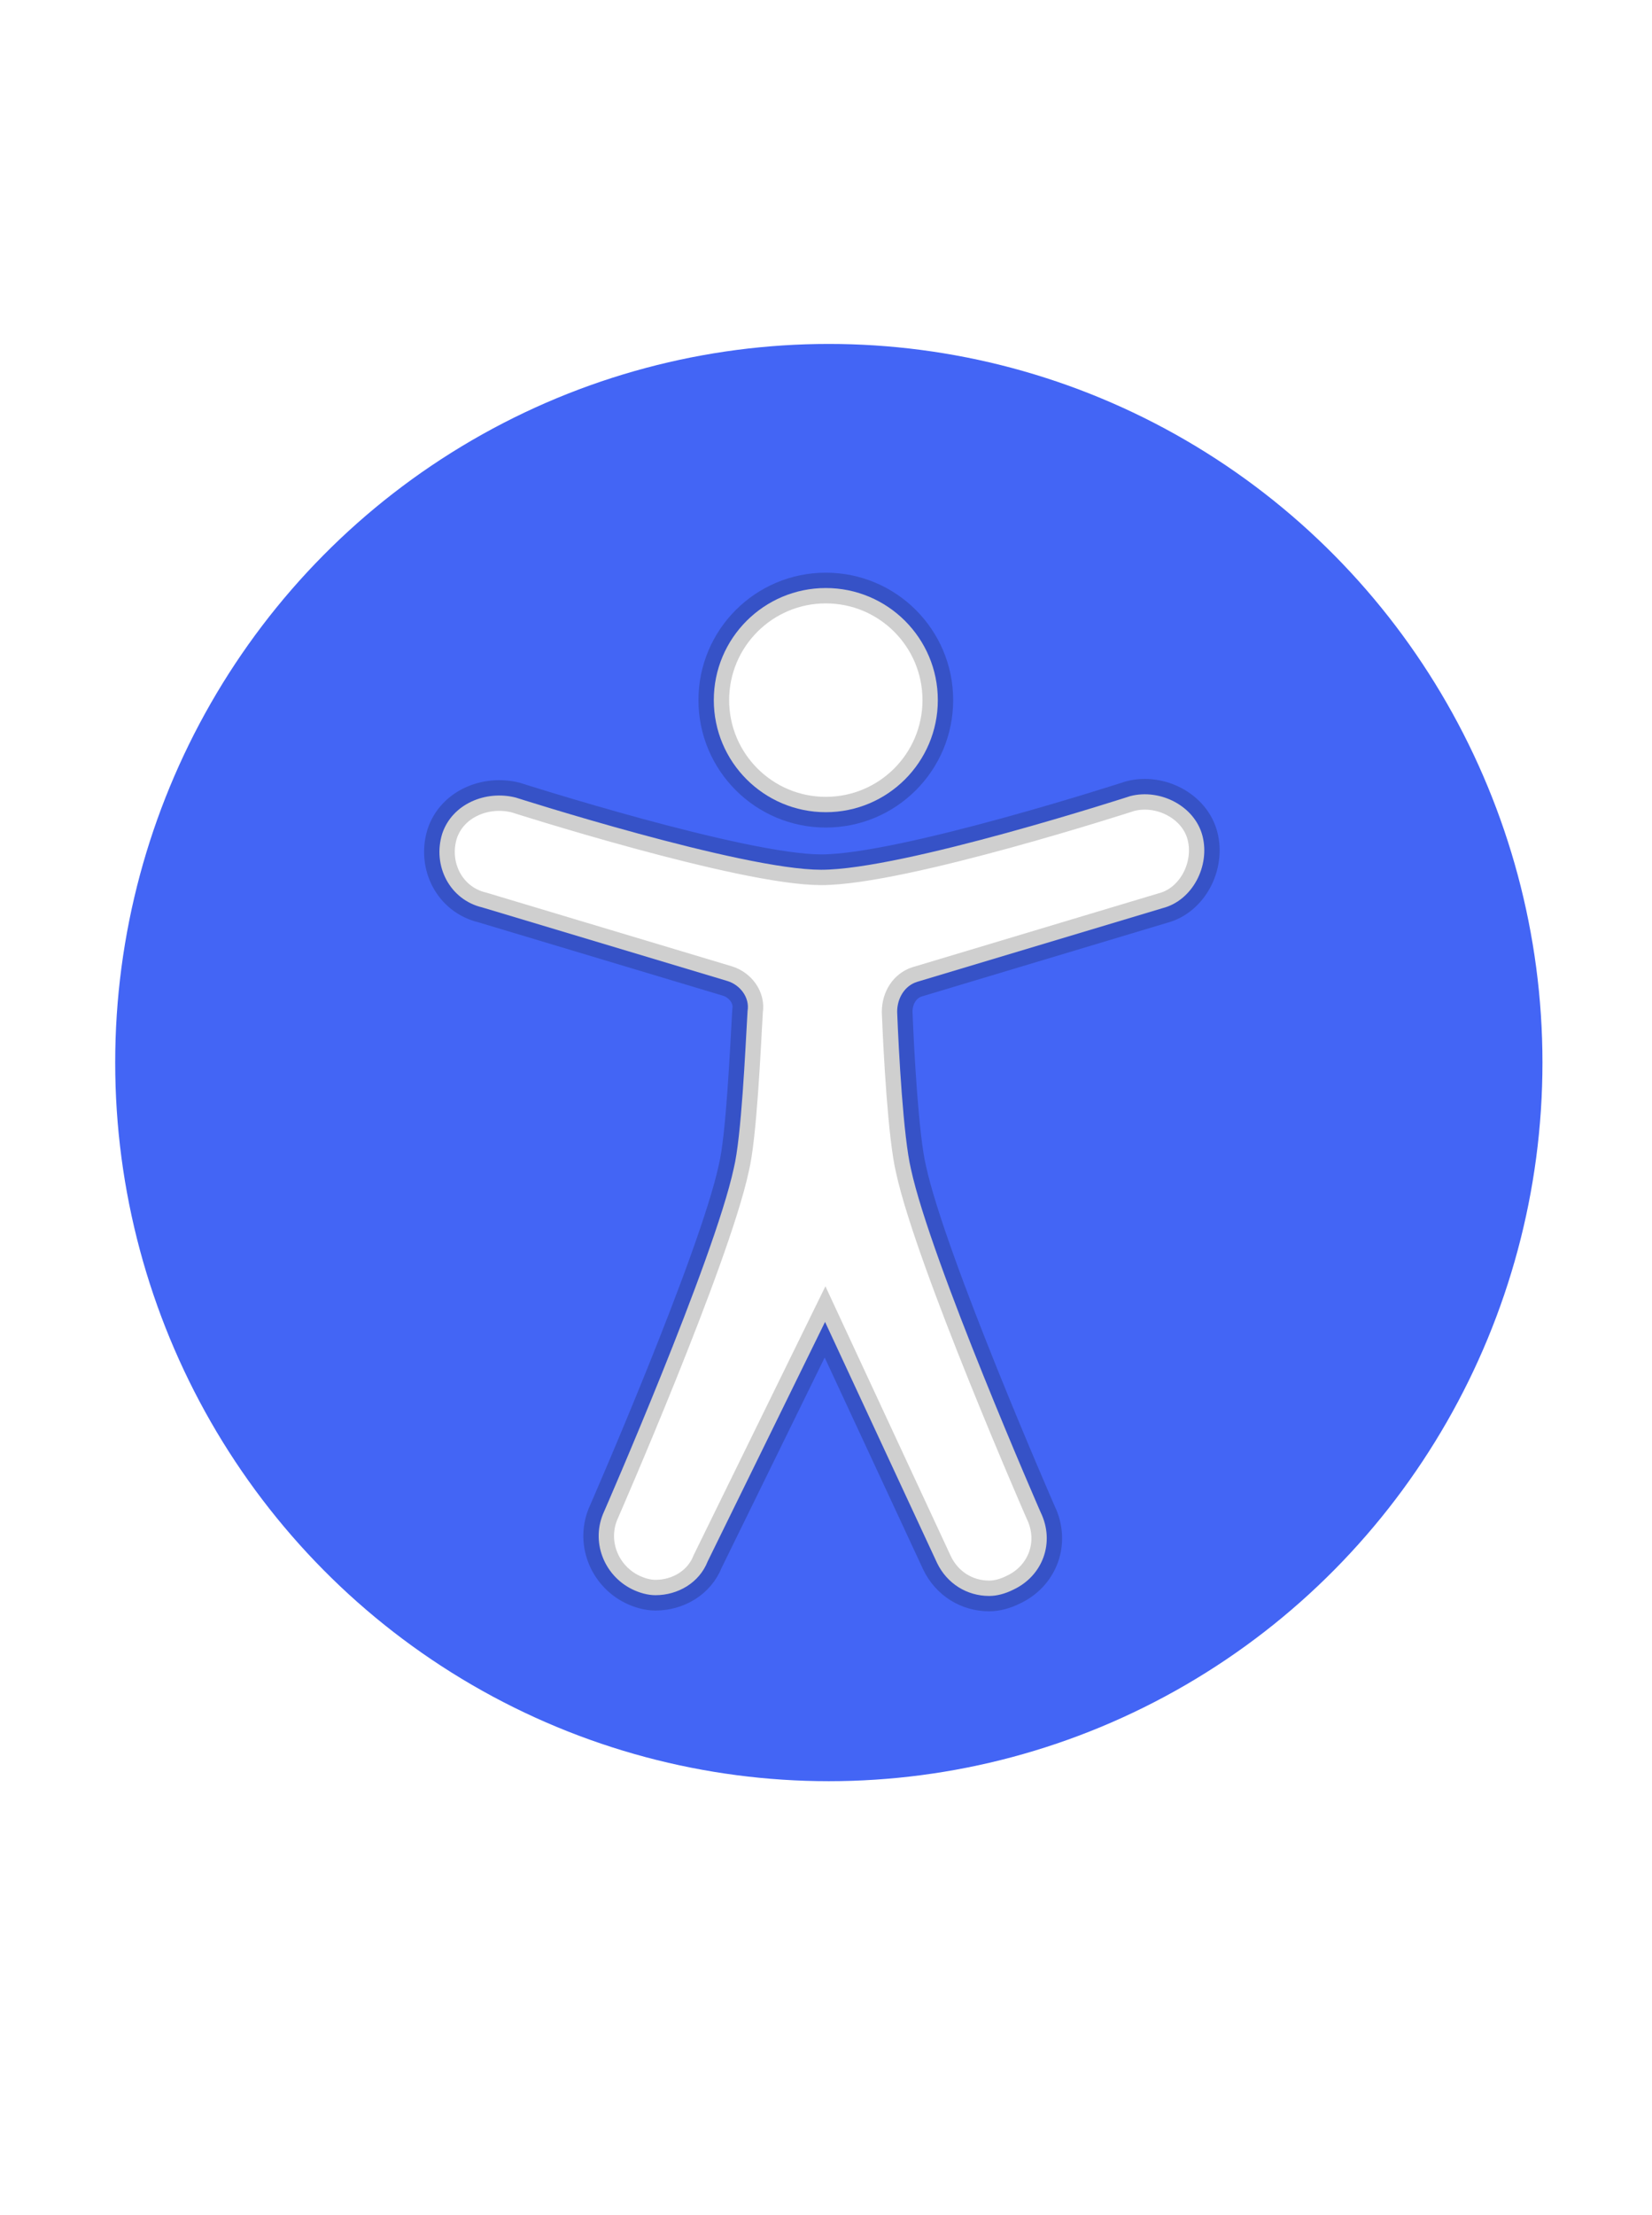 <?xml version="1.0" encoding="utf-8"?>
<svg id="svg2" viewBox="0 0 500 670" xmlns="http://www.w3.org/2000/svg" style="filter: url(&quot;#inner-shadow-filter-0&quot;); isolation: isolate;" xmlns:bx="https://boxy-svg.com">
  <desc>Source: openclipart.org/detail/209545</desc>
  <defs>
    <filter id="inner-shadow-filter-0" bx:preset="inner-shadow 1 0 0 4 0.13 rgba(0,0,0,0.7)" color-interpolation-filters="sRGB" x="-50%" y="-50%" width="200%" height="200%">
      <feOffset dx="0" dy="0"/>
      <feGaussianBlur stdDeviation="4"/>
      <feComposite operator="out" in="SourceGraphic"/>
      <feComponentTransfer result="choke">
        <feFuncA type="linear" slope="0.26"/>
      </feComponentTransfer>
      <feFlood flood-color="rgba(0,0,0,0.7)" result="color"/>
      <feComposite operator="in" in="color" in2="choke" result="shadow"/>
      <feComposite operator="over" in="shadow" in2="SourceGraphic"/>
    </filter>
    <filter id="drop-shadow-filter-1" bx:preset="drop-shadow 1 2 4 5 1 rgba(0,0,0,0.3)" color-interpolation-filters="sRGB" x="-50%" y="-50%" width="200%" height="200%">
      <feGaussianBlur in="SourceAlpha" stdDeviation="5"/>
      <feOffset dx="2" dy="4"/>
      <feComponentTransfer result="offsetblur">
        <feFuncA id="spread-ctrl" type="linear" slope="2"/>
      </feComponentTransfer>
      <feFlood flood-color="rgba(0,0,0,0.3)"/>
      <feComposite in2="offsetblur" operator="in"/>
      <feMerge>
        <feMergeNode/>
        <feMergeNode in="SourceGraphic"/>
      </feMerge>
    </filter>
    <bx:export>
      <bx:file format="html" href="#object-0"/>
    </bx:export>
  </defs>
  <g id="object-0" transform="matrix(2.322, 0, 0, 2.322, -297.549, -347.504)" style="">
    <ellipse style="stroke: rgb(0, 0, 0); stroke-opacity: 0; fill: rgb(67, 101, 245);" cx="236.178" cy="288.076" rx="93.019" ry="93.615"/>
    <path d="M 255.085 353.56 C 256.085 353.56 257.185 353.26 258.185 352.76 C 262.085 350.96 263.685 346.56 261.785 342.66 C 261.785 342.66 247.485 309.96 244.885 297.96 C 243.885 293.76 243.285 282.66 243.085 277.46 C 243.085 275.66 244.085 274.06 245.685 273.56 L 277.685 263.96 C 281.585 262.96 283.885 258.46 282.885 254.56 C 281.885 250.66 277.385 248.36 273.485 249.36 C 273.485 249.36 243.885 258.96 233.185 258.96 C 222.785 258.96 193.385 249.56 193.385 249.56 C 189.485 248.56 185.085 250.36 183.785 254.26 C 182.485 258.46 184.785 262.86 188.985 263.86 L 220.985 273.46 C 222.585 273.96 223.885 275.56 223.585 277.36 C 223.285 282.56 222.785 293.76 221.785 297.86 C 219.185 309.86 204.885 342.56 204.885 342.56 C 203.085 346.46 204.885 350.86 208.485 352.66 C 209.485 353.16 210.585 353.46 211.585 353.46 C 214.485 353.46 217.285 351.86 218.385 349.06 L 233.685 317.86 L 248.285 349.26 C 249.585 351.96 252.185 353.56 255.085 353.56 Z" style="fill: rgb(255, 255, 255); filter: url(&quot;#drop-shadow-filter-1&quot;); paint-order: stroke; stroke-width: 4px; stroke: rgba(0, 0, 0, 0.19); stroke-linecap: round; stroke-miterlimit: 15.77;"/>
    <circle cx="233.785" cy="236.86" r="14.6" style="fill: rgb(255, 255, 255); paint-order: stroke; stroke-width: 4px; stroke: rgba(0, 0, 0, 0.19); stroke-linecap: round; stroke-miterlimit: 15.77; filter: url(&quot;#drop-shadow-filter-1&quot;);"/>
  </g>
</svg>